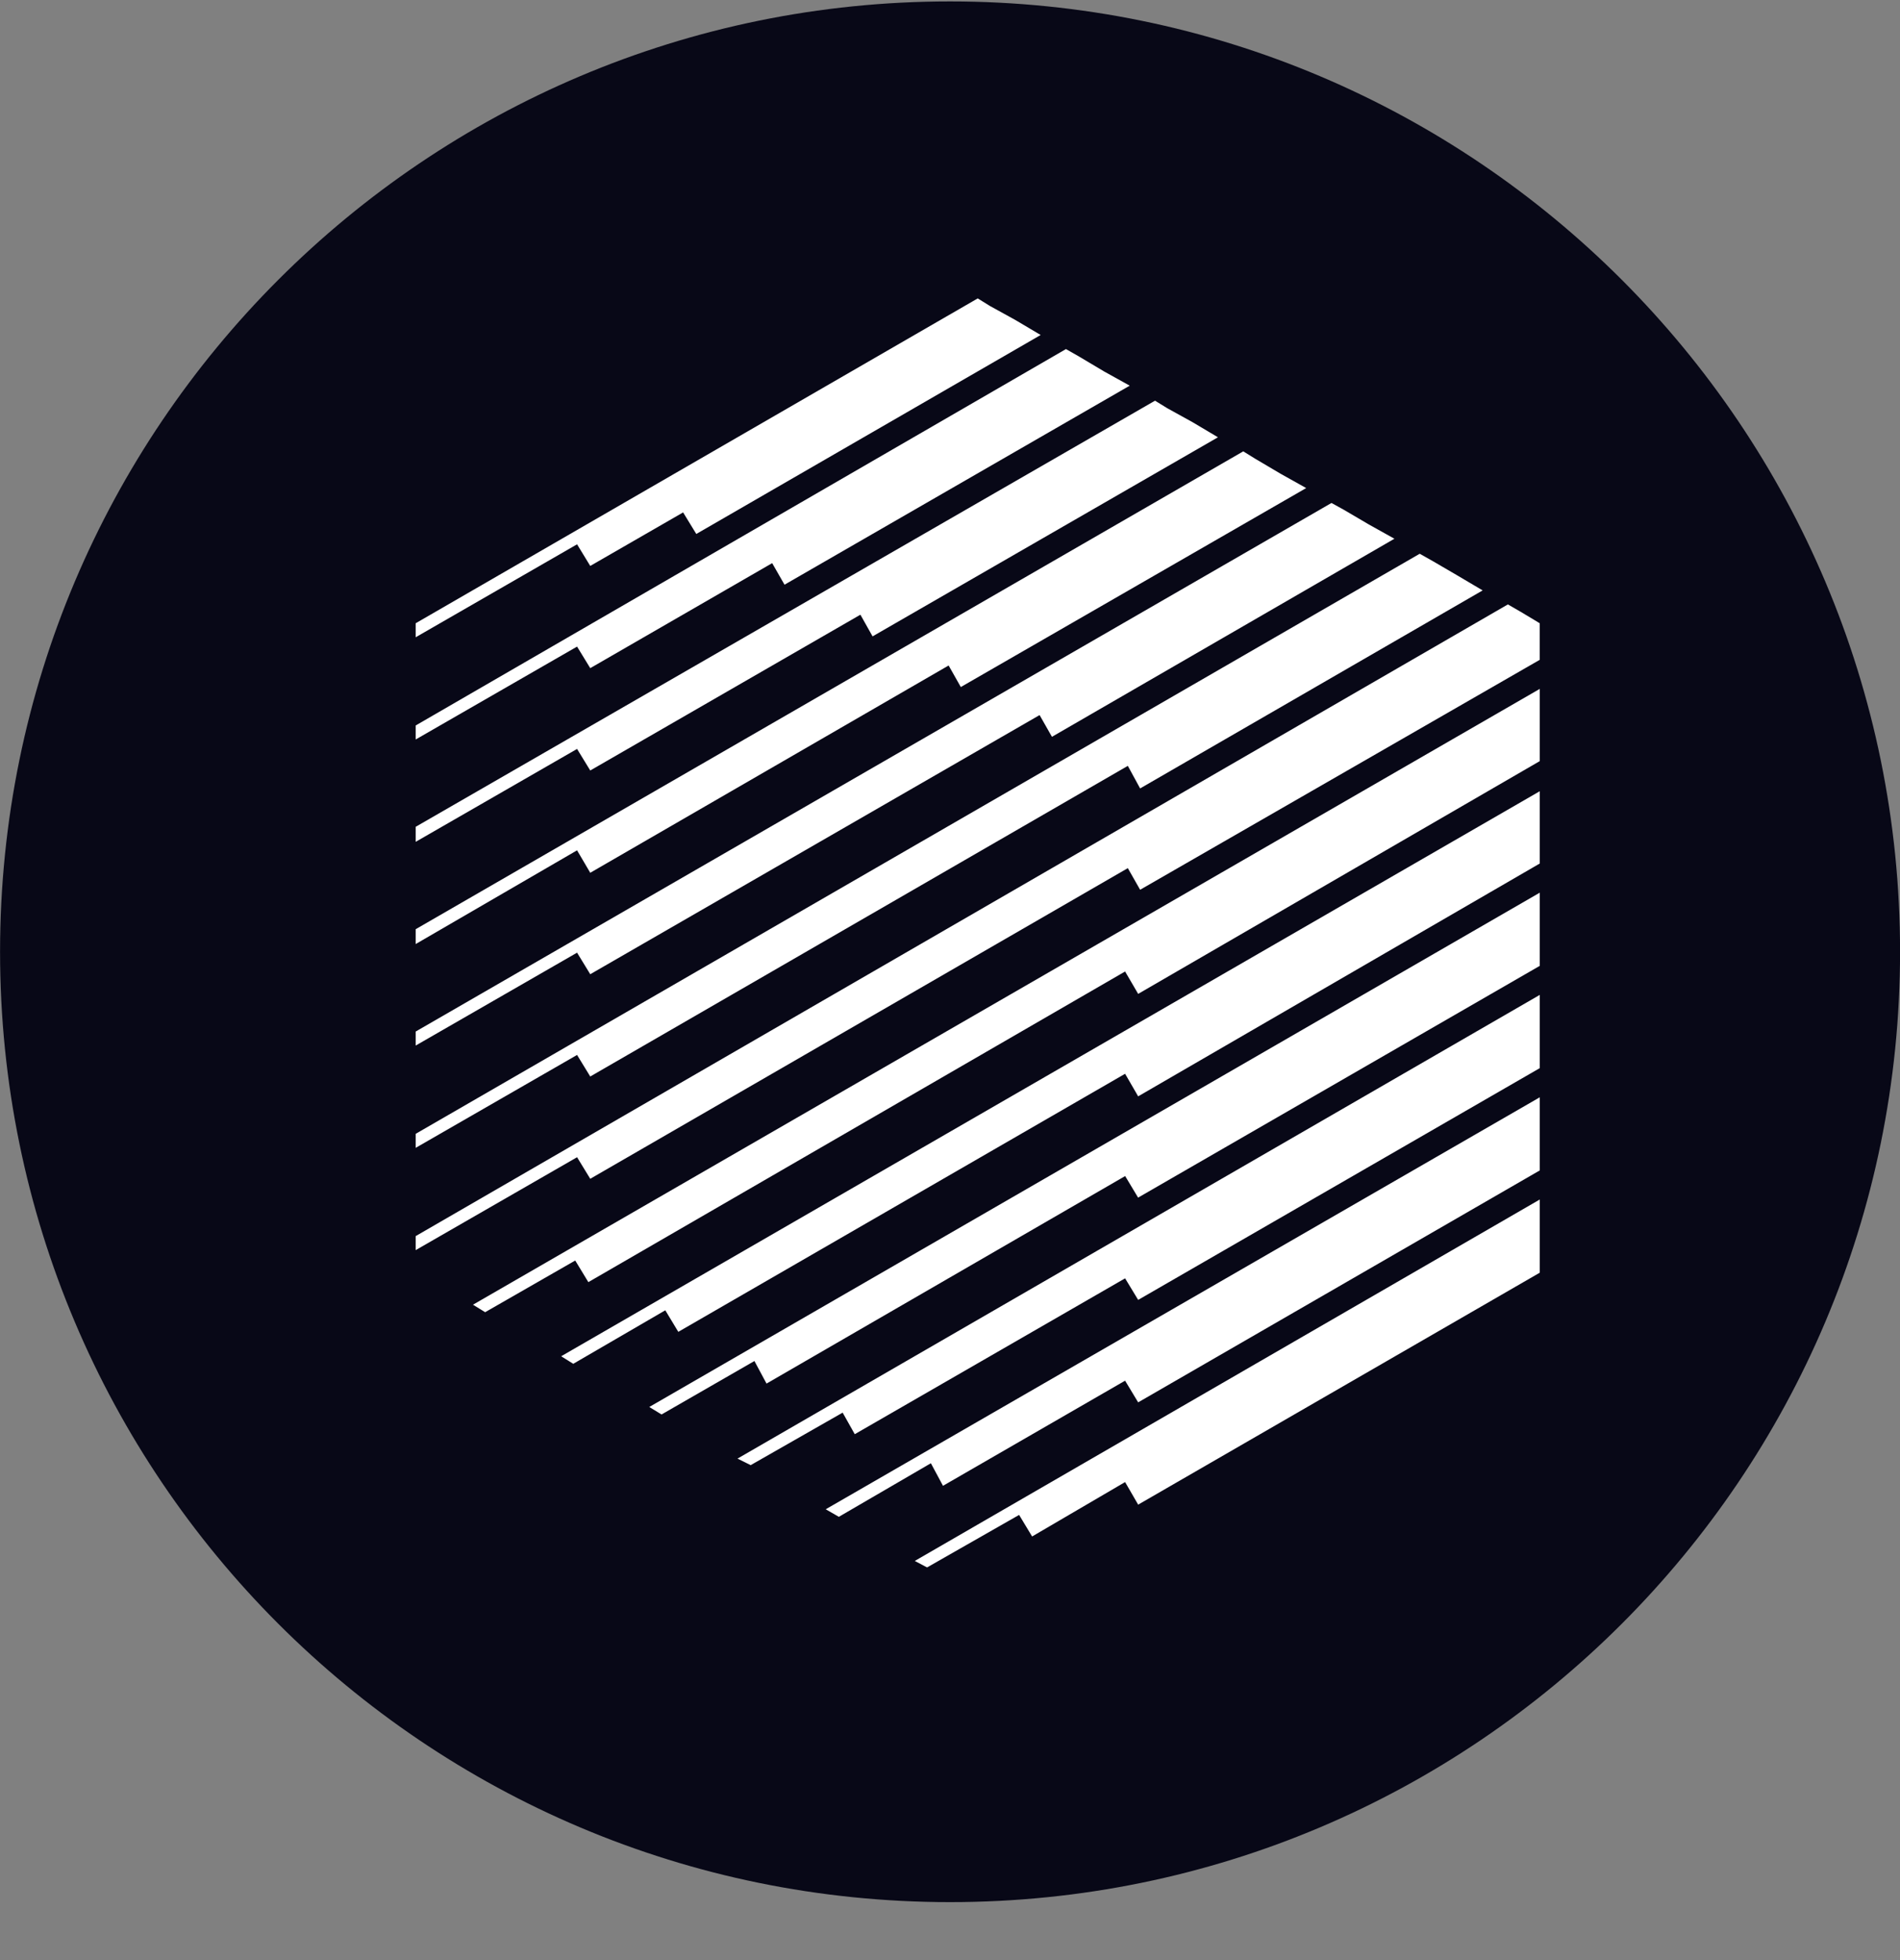 <svg width="32" height="33" viewBox="0 0 32 33" fill="none" xmlns="http://www.w3.org/2000/svg">
<rect x="0" y="0" width="32" height="33" fill="#808080" stroke="none"/>
<g clip-path="url(#clip0_1_6382)">
<path d="M16.001 32.024C24.837 32.024 32.001 24.861 32.001 16.024C32.001 7.188 24.837 0.024 16.001 0.024C7.164 0.024 0.001 7.188 0.001 16.024C0.001 24.861 7.164 32.024 16.001 32.024Z" fill="#080817"/>
<path d="M9.941 9.528L11.505 8.627L11.727 8.99L17.527 5.64L17.1 5.387L16.672 5.151L16.467 5.024L7.001 10.493V10.729L9.719 9.164L9.941 9.528ZM9.941 12.972L14.491 10.349L14.696 10.714L20.513 7.362L20.087 7.109L19.66 6.873L19.453 6.746L7.001 13.92V14.173L9.719 12.609L9.941 12.972ZM9.941 14.694L15.977 11.204L16.182 11.567L21.999 8.217L21.573 7.979L21.143 7.725L20.939 7.599L7.001 15.644V15.894L9.719 14.316L9.941 14.694ZM9.941 16.402L17.509 12.039L17.717 12.405L23.485 9.07L23.056 8.831L22.63 8.581L22.425 8.468L7.001 17.367V17.603L9.719 16.039L9.941 16.402ZM9.941 18.124L18.995 12.894L19.202 13.274L24.971 9.94L24.541 9.686L24.133 9.448L23.911 9.323L7.001 19.089V19.325L9.719 17.761L9.941 18.124ZM25.616 10.303L25.396 10.176L7.001 20.811V21.047L9.719 19.483L9.941 19.846L18.995 14.616L19.202 14.98L25.932 11.109V10.493L25.616 10.303ZM8.171 22.092L9.688 21.222L9.909 21.586L18.949 16.356L19.169 16.733L25.933 12.814V11.598L7.966 21.966L8.171 22.092ZM18.949 18.078L19.169 18.458L25.933 14.538V13.321L9.451 22.834L9.655 22.961L11.205 22.06L11.424 22.423L18.949 18.078ZM11.142 23.814L12.706 22.914L12.91 23.294L18.95 19.8L19.168 20.163L25.933 16.261V15.029L10.935 23.688L11.142 23.814ZM12.643 24.667L14.192 23.783L14.396 24.146L18.949 21.522L19.169 21.885L25.933 17.983V16.75L12.421 24.557L12.643 24.667ZM13.907 25.41L14.128 25.537L15.678 24.635L15.882 25.015L18.949 23.245L19.169 23.61L25.933 19.705V18.474L13.907 25.41ZM15.614 26.389L17.164 25.505L17.383 25.868L18.949 24.952L19.169 25.332L25.933 21.427V20.195L15.407 26.28L15.614 26.389ZM19.027 6.493L18.601 6.257L18.174 6.003L17.953 5.877L7.001 12.214V12.45L9.719 10.886L9.941 11.249L13.005 9.481L13.213 9.844L19.027 6.493Z" fill="white"/>
</g>
<defs>
<clipPath id="clip0_1_6382">
<rect width="32" height="32" fill="white" transform="translate(0.001 0.024)"/>
</clipPath>
</defs>
</svg>
